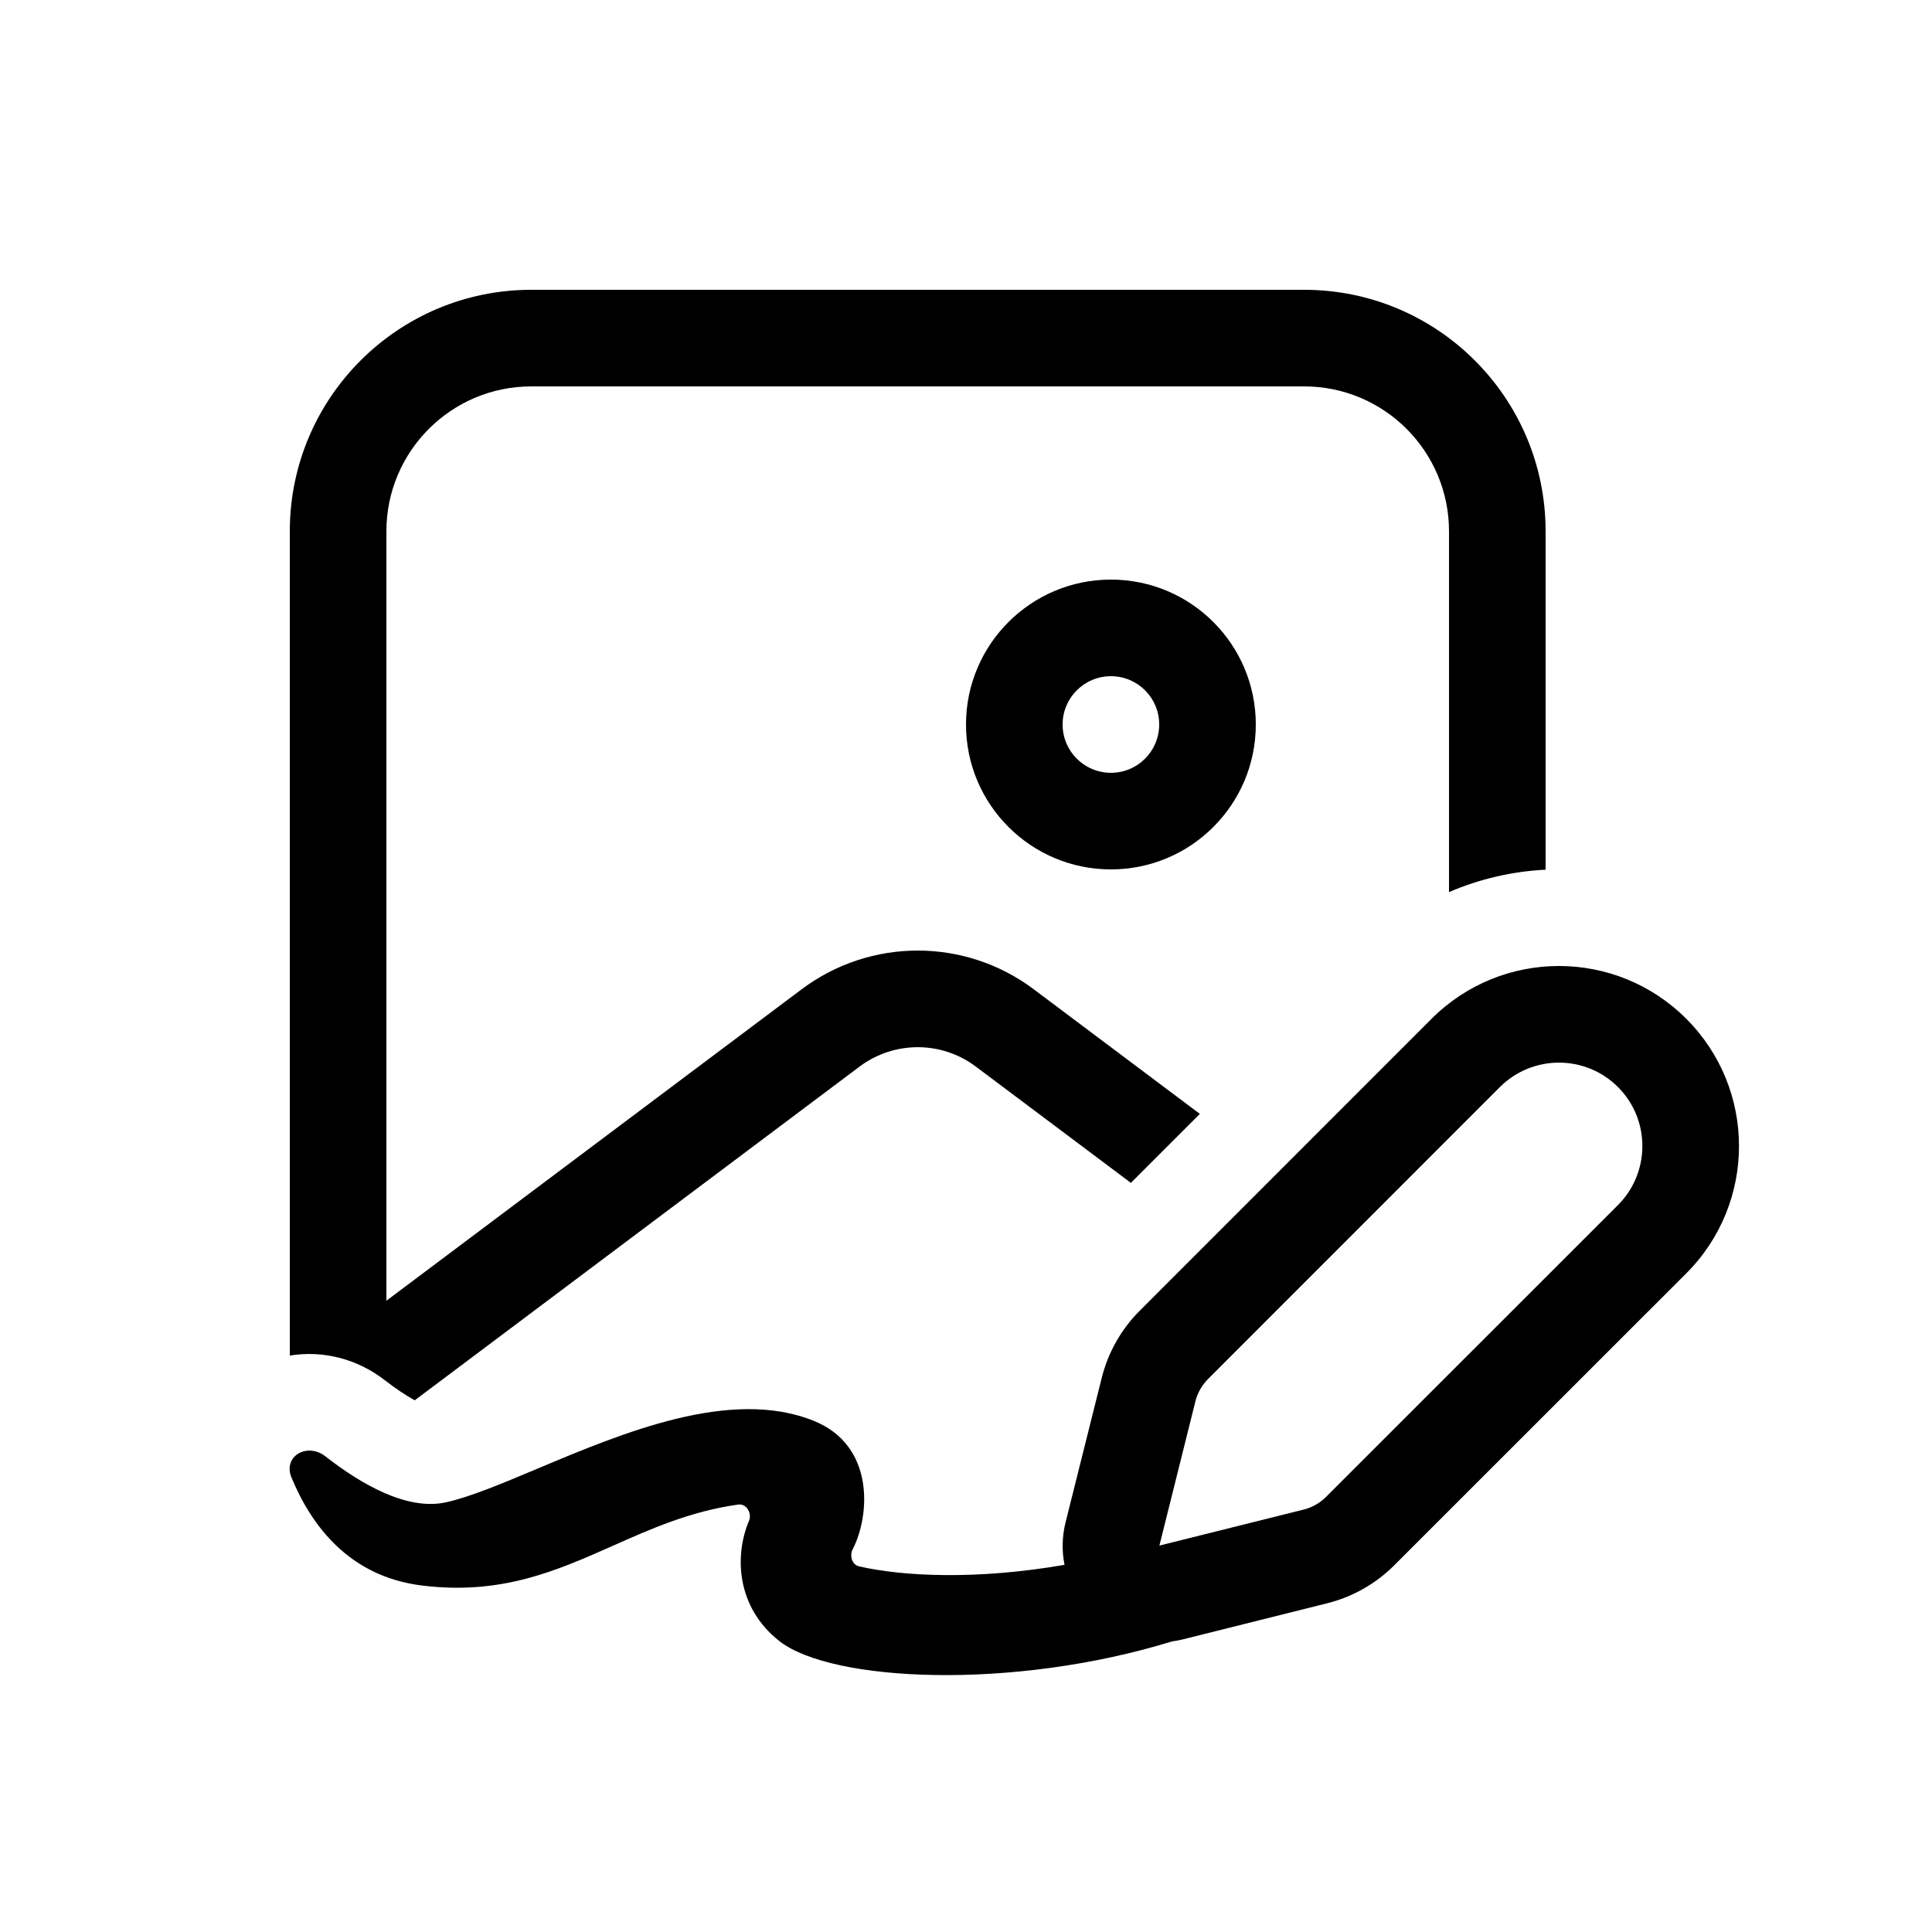 <svg xmlns="http://www.w3.org/2000/svg" viewBox="0 0 20 20" fill="none"><path d="M3 5.5C3 4.119 4.12 3 5.5 3H13.5C14.881 3 16 4.119 16 5.5V9.003C15.659 9.02 15.32 9.097 15 9.235V5.5C15 4.672 14.329 4 13.5 4H5.5C4.672 4 4 4.672 4 5.5V13.465L8.3 10.24C9.012 9.707 9.989 9.707 10.7 10.24L12.421 11.531L11.707 12.245L10.1 11.04C9.745 10.774 9.256 10.774 8.9 11.04L4.293 14.496C4.201 14.445 4.095 14.374 3.981 14.286C3.699 14.067 3.342 13.976 3 14.033V5.5ZM11 7.5C11 7.224 11.224 7 11.5 7C11.777 7 12 7.224 12 7.5C12 7.776 11.777 8 11.5 8C11.224 8 11 7.776 11 7.5ZM11.5 6C10.672 6 10 6.672 10 7.5C10 8.328 10.672 9 11.5 9C12.329 9 13 8.328 13 7.5C13 6.672 12.329 6 11.5 6ZM12.244 16.971C12.207 16.98 12.169 16.987 12.132 16.992C10.478 17.501 8.61 17.411 8.07 16.99C7.621 16.639 7.602 16.102 7.753 15.745C7.787 15.666 7.728 15.563 7.642 15.575C7.147 15.645 6.741 15.825 6.342 16.003C5.758 16.262 5.186 16.515 4.367 16.413C3.604 16.319 3.216 15.777 3.017 15.294C2.927 15.074 3.18 14.93 3.367 15.075C3.734 15.361 4.211 15.641 4.617 15.552C4.868 15.496 5.194 15.359 5.56 15.205C6.445 14.833 7.563 14.362 8.423 14.708C9.059 14.964 9.007 15.689 8.827 16.038C8.793 16.104 8.819 16.198 8.893 16.215C9.346 16.318 10.103 16.358 11.02 16.199C10.992 16.06 10.993 15.91 11.031 15.758L11.405 14.264C11.471 14 11.607 13.759 11.8 13.567L14.82 10.546C15.548 9.818 16.728 9.818 17.456 10.546C18.184 11.274 18.184 12.454 17.456 13.182L14.435 16.202C14.243 16.395 14.002 16.531 13.739 16.597L12.244 16.971ZM12.002 16L13.496 15.627C13.584 15.605 13.664 15.559 13.728 15.495L16.749 12.475C17.086 12.137 17.086 11.59 16.749 11.253C16.412 10.916 15.865 10.916 15.527 11.253L12.507 14.274C12.443 14.338 12.397 14.418 12.375 14.506L12.002 16Z" fill="currentColor"/></svg>